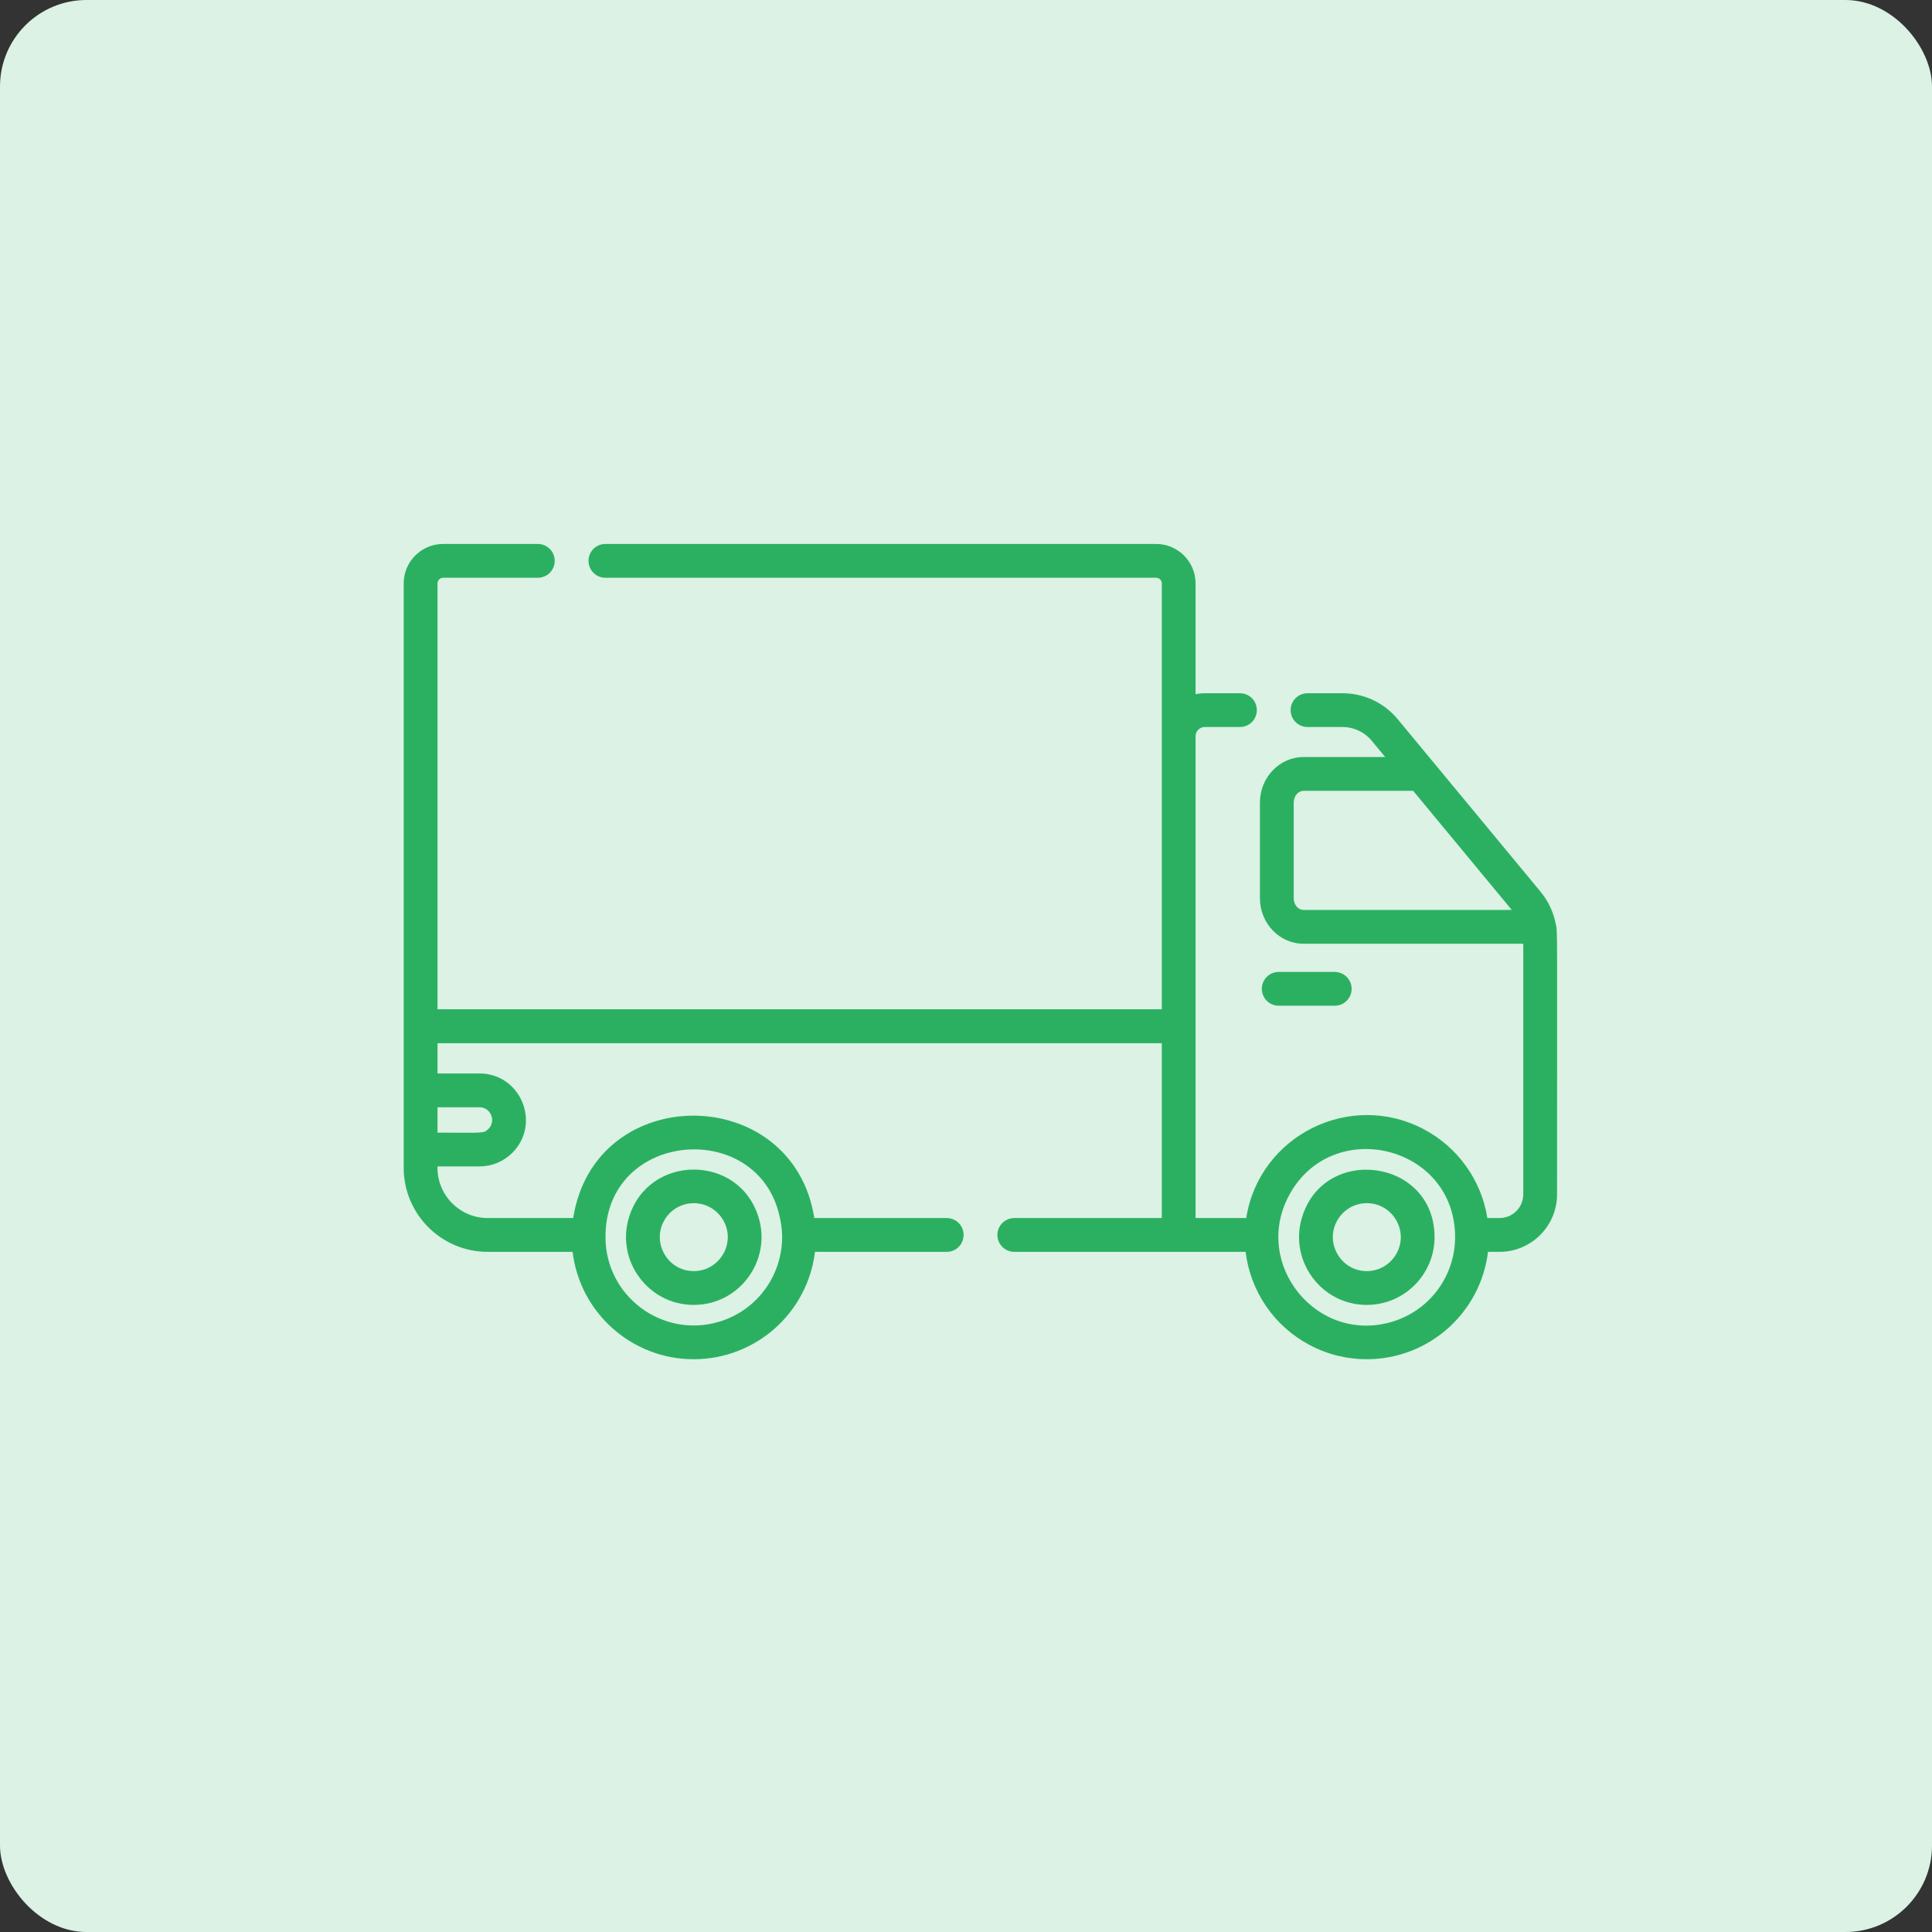 <svg width="67" height="67" viewBox="0 0 67 67" fill="none" xmlns="http://www.w3.org/2000/svg">
<rect x="0" y="0" width="67" height="67" fill="#333333" stroke="none"/>
<rect width="67" height="67" rx="3" fill="#DBF2E4"/>
<g clip-path="url(#clip0_329_8)">
<path d="M53.95 32.029C53.87 31.625 53.689 31.243 53.425 30.924C49.098 25.698 50.105 26.914 48.474 24.944C47.999 24.369 47.299 24.041 46.554 24.041H45.344C45.02 24.041 44.758 24.303 44.758 24.626C44.758 24.95 45.021 25.212 45.344 25.212H46.554C46.949 25.212 47.32 25.386 47.571 25.69L48.038 26.254H45.205C44.371 26.254 43.693 26.963 43.693 27.835V31.148C43.693 32.02 44.371 32.728 45.205 32.728H52.825V41.419C52.825 41.872 52.457 42.241 52.004 42.241H51.58C51.372 40.917 50.544 39.783 49.391 39.169C46.825 37.8 43.666 39.38 43.218 42.241C42.461 42.241 42.359 42.241 41.461 42.241V35.592V35.587V25.531C41.461 25.355 41.604 25.212 41.78 25.212H43C43.325 25.212 43.586 24.95 43.586 24.626C43.586 24.303 43.325 24.041 43 24.041H41.78C41.671 24.041 41.564 24.052 41.461 24.075V20.231C41.461 19.477 40.848 18.864 40.094 18.864H20.995C20.671 18.864 20.409 19.126 20.409 19.45C20.409 19.774 20.671 20.036 20.995 20.036H40.094C40.202 20.036 40.29 20.123 40.29 20.231V35.001H15.172V20.231C15.172 20.124 15.259 20.036 15.367 20.036H18.651C18.975 20.036 19.237 19.774 19.237 19.45C19.237 19.126 18.975 18.864 18.651 18.864H15.367C14.613 18.864 14 19.477 14 20.231V40.5C14 42.106 15.306 43.413 16.912 43.413H19.857C20.117 45.559 21.941 47.137 24.052 47.137C26.211 47.137 28.007 45.527 28.263 43.413H32.831C33.156 43.413 33.417 43.151 33.417 42.827C33.417 42.503 33.156 42.241 32.831 42.241H28.24C27.497 37.526 20.623 37.487 19.878 42.241H16.912C15.953 42.241 15.172 41.461 15.172 40.5V40.45H16.628C17.058 40.45 17.463 40.282 17.768 39.978C18.777 38.966 18.06 37.227 16.628 37.227H15.172V36.178H40.29V42.241H35.175C34.852 42.241 34.589 42.503 34.589 42.827C34.589 43.151 34.852 43.413 35.175 43.413H43.197C43.362 44.777 44.178 45.984 45.407 46.639C46.04 46.976 46.721 47.137 47.392 47.137C49.555 47.137 51.347 45.522 51.603 43.413H52.004C53.103 43.413 53.997 42.518 53.997 41.419C53.997 31.712 54.017 32.369 53.95 32.029ZM45.205 31.556C45.017 31.556 44.865 31.374 44.865 31.148V27.835C44.865 27.609 45.017 27.426 45.205 27.426H49.008L52.427 31.556H45.205V31.556ZM27.048 42.241C27.131 42.606 27.123 42.904 27.123 42.904C27.123 44.231 26.261 45.434 24.952 45.833C22.984 46.43 20.998 44.958 20.998 42.903C20.985 39.183 26.34 38.768 27.048 42.241ZM16.628 38.399C17.018 38.399 17.215 38.874 16.939 39.15C16.77 39.318 16.745 39.279 15.172 39.279V38.399H16.628ZM50.462 42.904C50.462 44.194 49.634 45.424 48.291 45.833C45.673 46.627 43.425 43.848 44.698 41.464C46.18 38.681 50.462 39.706 50.462 42.903V42.904Z" fill="#2BB062"/>
<path d="M24.059 45.253C25.645 45.253 26.752 43.717 26.313 42.24C25.654 39.999 22.466 40 21.806 42.24C21.364 43.728 22.484 45.253 24.059 45.253ZM23.087 42.24C23.554 41.554 24.564 41.554 25.033 42.24C25.569 43.027 24.996 44.081 24.059 44.081C23.119 44.081 22.554 43.022 23.087 42.24Z" fill="#2BB062"/>
<path d="M45.146 42.24C44.707 43.717 45.814 45.253 47.4 45.253C48.7 45.253 49.749 44.193 49.749 42.904C49.749 40.179 45.902 39.673 45.146 42.24ZM48.461 43.412C48.271 43.807 47.867 44.081 47.4 44.081C46.459 44.081 45.894 43.022 46.427 42.24C46.639 41.929 46.996 41.725 47.4 41.725C48.271 41.725 48.836 42.642 48.461 43.412Z" fill="#2BB062"/>
<path d="M46.287 34.878C46.611 34.878 46.873 34.615 46.873 34.292C46.873 33.968 46.61 33.706 46.287 33.706H44.345C44.021 33.706 43.759 33.968 43.759 34.292C43.759 34.615 44.021 34.878 44.345 34.878H46.287Z" fill="#2BB062"/>
</g>
<defs>
<clipPath id="clip0_329_8">
<rect width="40" height="40" fill="white" transform="translate(14 13)"/>
</clipPath>
</defs>
</svg>

